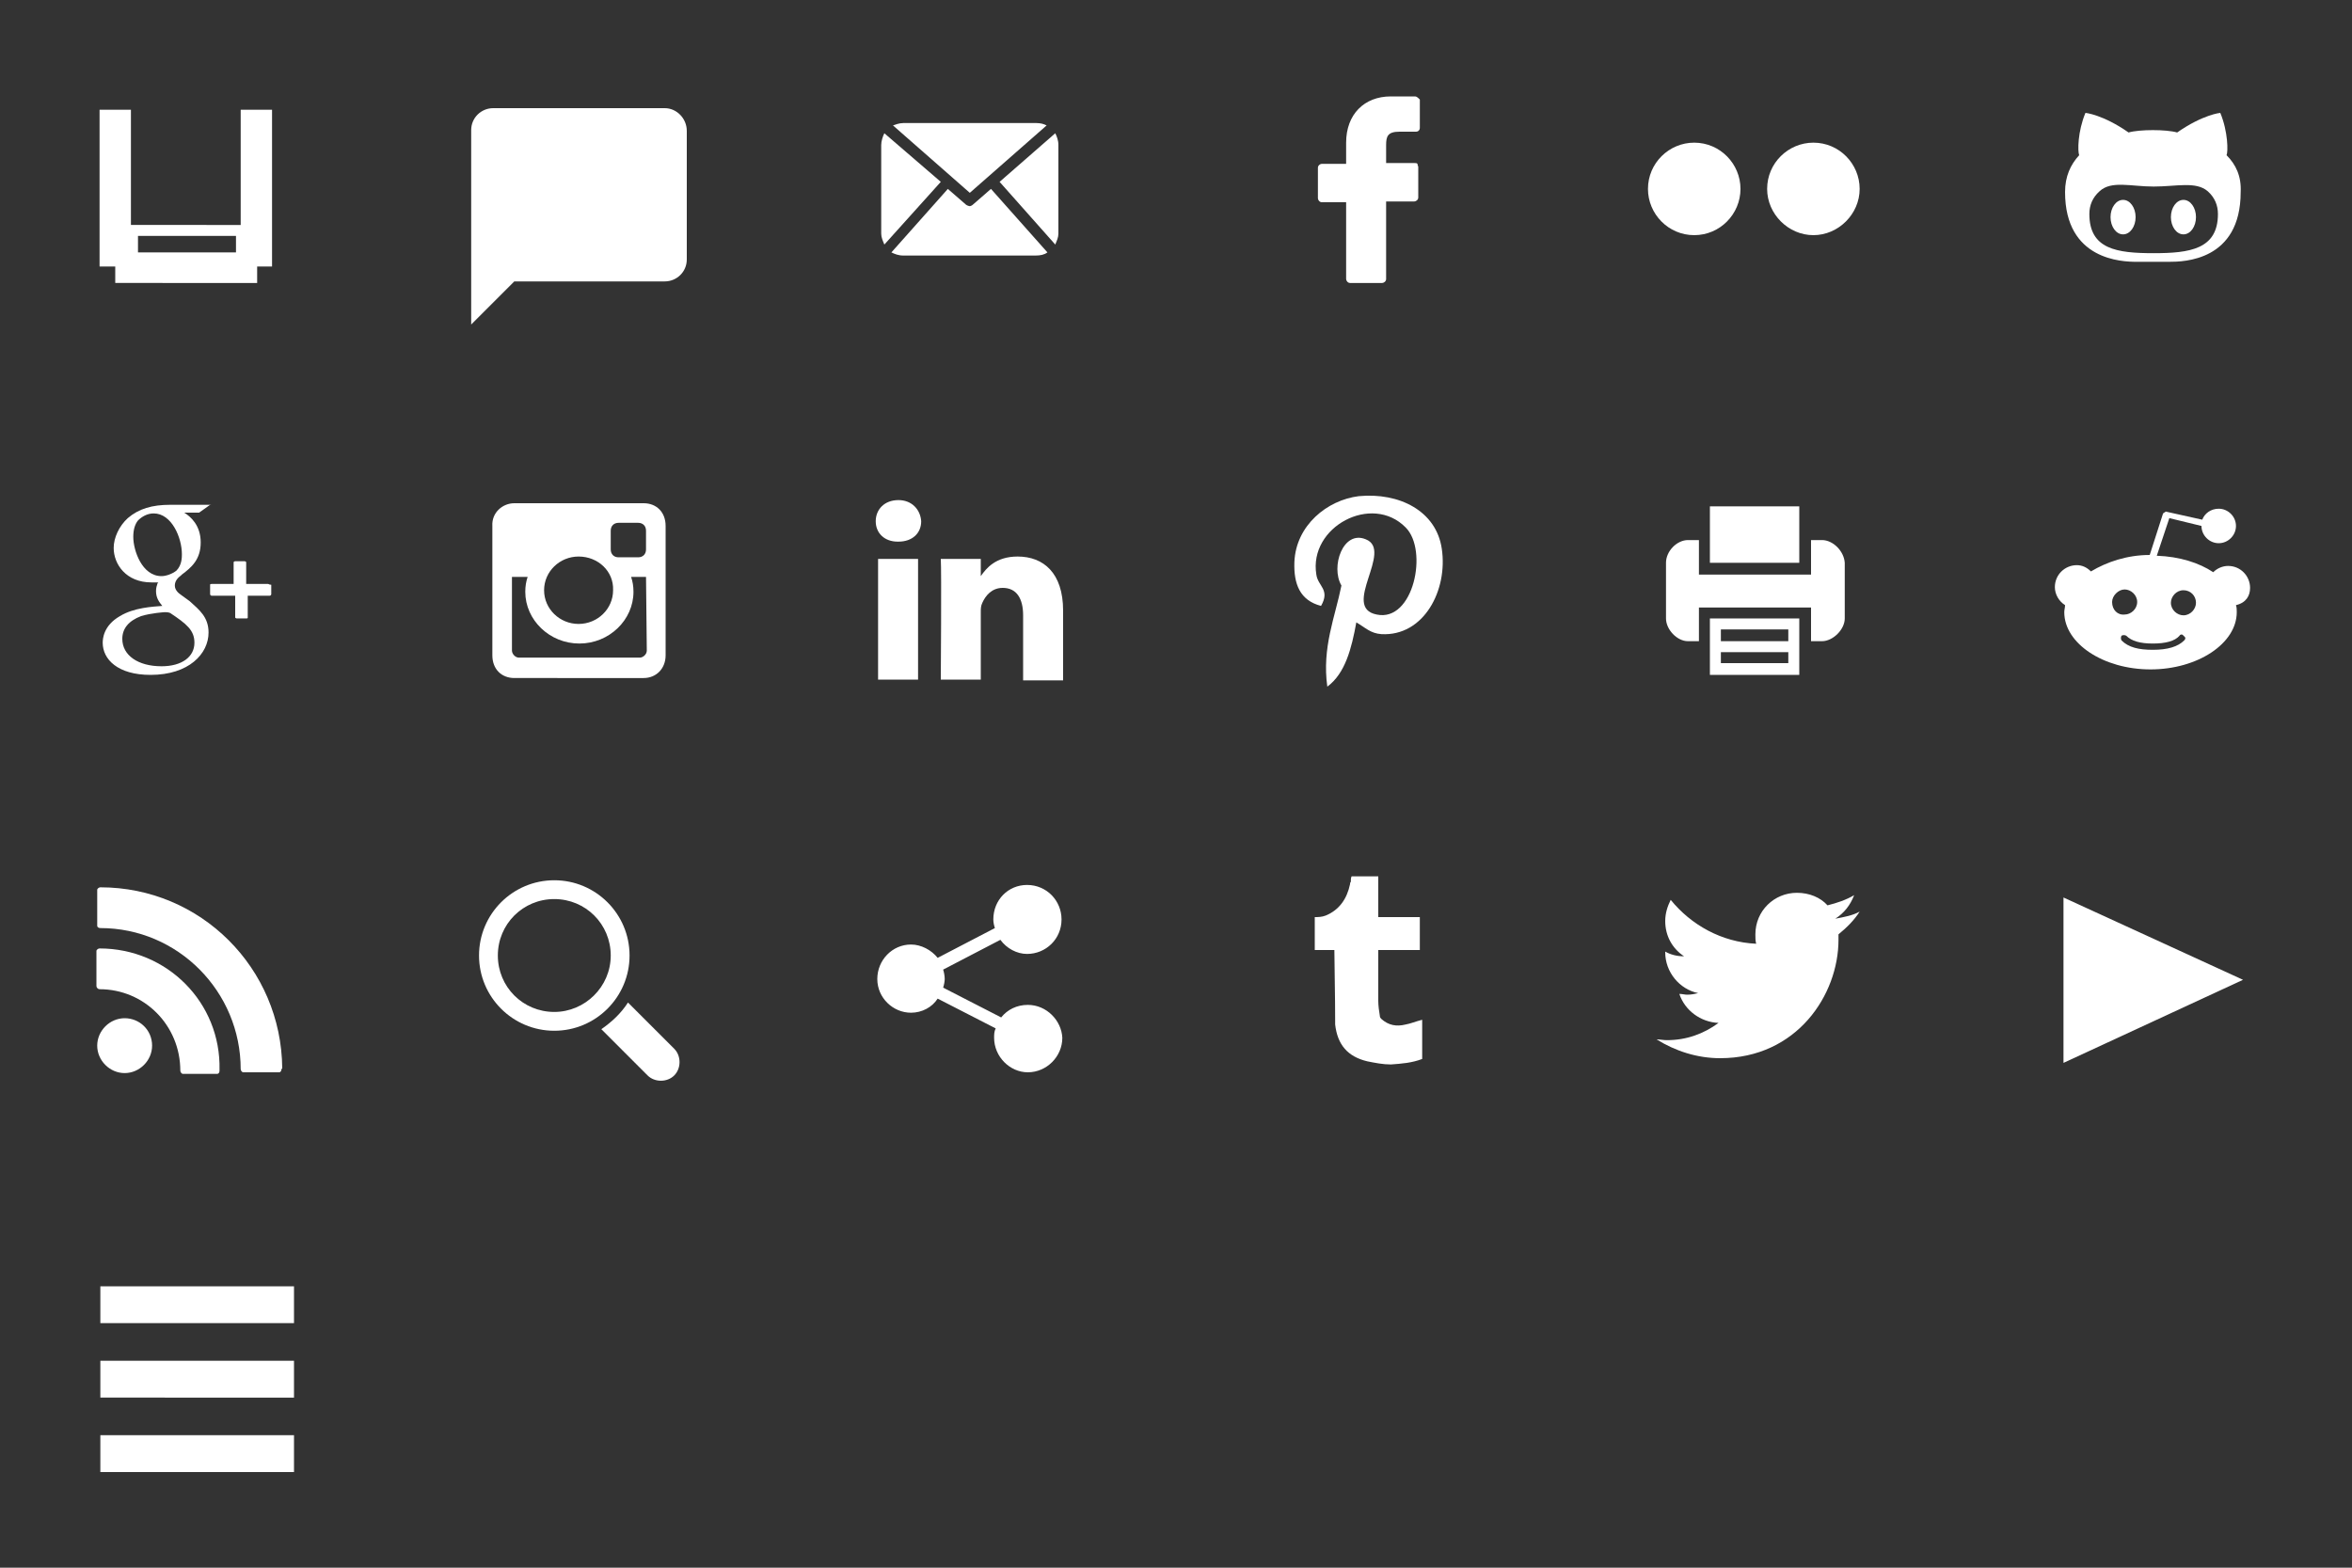 <?xml version="1.0" encoding="utf-8"?>
<!-- Generator: Adobe Illustrator 18.1.1, SVG Export Plug-In . SVG Version: 6.00 Build 0)  -->
<svg version="1.1" id="Social_Media_Dingdongs" xmlns="http://www.w3.org/2000/svg" xmlns:xlink="http://www.w3.org/1999/xlink"
	 x="0px" y="0px" viewBox="0 200 300 200" enable-background="new 0 200 300 200" xml:space="preserve">
<rect x="0" y="200" width="300" height="200" fill="#333333" stroke="none"/>
<g id="Twitter">
	<path fill="#FFFFFF" d="M237.2,316.3c-0.9,0.5-2,0.7-3.1,0.9c1.1-0.7,1.9-1.7,2.4-3c-1,0.6-2.2,1-3.4,1.3c-0.9-1-2.3-1.6-3.9-1.6
		c-2.9,0-5.3,2.3-5.3,5.3c0,0.5,0,0.8,0.1,1.2c-4.4-0.2-8.3-2.4-10.9-5.6c-0.4,0.8-0.7,1.7-0.7,2.7c0,1.9,0.9,3.5,2.4,4.5
		c-0.9,0-1.7-0.2-2.4-0.6v0.1c0,2.5,1.8,4.7,4.2,5.2c-0.4,0.1-0.9,0.2-1.4,0.2c-0.3,0-0.6-0.1-1-0.1c0.7,2.1,2.7,3.6,5,3.7
		c-1.9,1.4-4.1,2.2-6.6,2.2c-0.4,0-0.9-0.1-1.3-0.1c2.4,1.5,5.2,2.4,8.1,2.4c9.8,0,15.1-8.1,15.1-15.1v-0.7
		C235.6,318.3,236.5,317.4,237.2,316.3z"/>
</g>
<g id="Flickr">
	<path fill="#FFFFFF" d="M210.2,224.1c0,3.2,2.6,5.9,5.9,5.9s5.9-2.7,5.9-5.9s-2.6-5.9-5.9-5.9C212.9,218.2,210.2,220.8,210.2,224.1
		z M225.4,224.1c0,3.2,2.7,5.9,5.9,5.9s5.9-2.7,5.9-5.9s-2.6-5.9-5.9-5.9C228.1,218.2,225.4,220.8,225.4,224.1z"/>
</g>
<g id="Tumblr">
	<path fill="#FFFFFF" d="M175.8,317v-5.2h-3.4c-0.1,0.2-0.1,0.4-0.1,0.7c-0.1,0.1-0.1,0.2-0.1,0.3c-0.4,1.9-1.4,3.3-3.1,4
		c-0.5,0.2-1,0.2-1.4,0.2v4.2h2.5c0.1,5.9,0.1,8.9,0.1,9.1c0,0.1,0,0.2,0,0.4c0.3,2.6,1.6,4.1,4.1,4.7c1,0.2,2,0.4,3,0.4
		c1.4-0.1,2.7-0.2,4-0.7v-5c-0.8,0.2-1.5,0.5-2.1,0.6c-1.2,0.3-2.2,0.1-3.1-0.7c-0.1-0.1-0.2-0.2-0.2-0.4c-0.1-0.6-0.2-1.3-0.2-1.9
		v-6.5h5.3V317L175.8,317L175.8,317z"/>
</g>
<g id="Facebook">
	<path fill="#FFFFFF" d="M180.5,212.3h-3.1c-3.4,0-5.7,2.3-5.7,5.9v2.7h-3.1c-0.2,0-0.5,0.2-0.5,0.5v3.9c0,0.2,0.2,0.5,0.5,0.5h3.1
		v9.8c0,0.2,0.2,0.5,0.5,0.5h4.1c0.2,0,0.5-0.2,0.5-0.5v-9.9h3.6c0.2,0,0.5-0.2,0.5-0.5v-3.9c0-0.1-0.1-0.2-0.1-0.4
		c-0.1-0.1-0.2-0.1-0.4-0.1h-3.6v-2.3c0-1.1,0.2-1.7,1.7-1.7h2.1c0.3,0,0.5-0.2,0.5-0.5v-3.6C180.9,212.5,180.7,212.3,180.5,212.3z"
		/>
</g>
<g id="Pinterest">
	<path fill="#FFFFFF" d="M183.9,270c-0.7-4.8-5.4-7.2-10.6-6.7c-4,0.5-8,3.7-8.2,8.4c-0.1,2.8,0.7,4.9,3.4,5.6
		c1.2-2.1-0.4-2.5-0.6-4c-1-6.1,7.1-10.4,11.4-6c2.9,2.9,1,12.1-3.7,11.1c-4.6-0.9,2.2-8.2-1.4-9.6c-2.9-1.2-4.5,3.5-3.1,5.9
		c-0.8,4-2.5,7.9-1.8,12.9c2.3-1.7,3.1-4.9,3.7-8.2c1.2,0.7,1.8,1.4,3.2,1.5C181.6,281.2,184.7,275.3,183.9,270z"/>
</g>
<g id="GooglePlus">
	<path fill="#FFFFFF" d="M26.9,264.4h-5.2c-2.3,0-4,0.5-5.4,1.7c-1.1,1-1.8,2.5-1.8,3.8c0,2.1,1.6,4.4,4.8,4.4c0.3,0,0.6,0,0.9,0
		l-0.1,0.1c-0.1,0.3-0.2,0.6-0.2,1c0,0.9,0.4,1.4,0.8,1.9l0.1,0h-0.1c-1.2,0.1-3.6,0.2-5.4,1.3c-2.1,1.2-2.2,2.9-2.2,3.4
		c0,2.1,1.9,4.1,6.1,4.1c4.9,0,7.4-2.7,7.4-5.4c0-2-1.2-2.9-2.4-4l-1.1-0.8c-0.3-0.2-0.8-0.6-0.8-1.2c0-0.6,0.4-1,0.8-1.3l0.1-0.1
		c1.2-0.9,2.4-1.9,2.4-4.1c0-2.2-1.3-3.3-2.1-3.8h1.8h0.1l1.4-1C26.9,264.5,26.9,264.4,26.9,264.4C27,264.4,27,264.4,26.9,264.4z
		 M20.6,285c-3,0-5-1.4-5-3.5c0-1.3,0.8-2.3,2.4-2.9c1.3-0.4,3-0.5,3-0.5c0.3,0,0.4,0,0.7,0.1c2.1,1.4,3.1,2.2,3.1,3.8
		C24.8,283.8,23.2,285,20.6,285z M20.6,273.5c-2.5,0-3.6-3.3-3.6-5c0-0.9,0.2-1.6,0.6-2.1c0.5-0.5,1.2-0.9,2-0.9
		c2.3,0,3.6,3.1,3.6,5.2c0,0.4,0,1.4-0.7,2.1C22,273.2,21.2,273.5,20.6,273.5z"/>
	<path fill="#FFFFFF" d="M34.2,274.5h-2.8v-2.8c0,0-0.1-0.1-0.2-0.1h-1.2c-0.1,0-0.2,0.1-0.2,0.1v2.8h-2.8c-0.1,0-0.2,0-0.2,0.1v1.2
		c0,0.1,0.1,0.2,0.2,0.2H30v2.8c0,0,0.1,0.1,0.2,0.1h1.2c0.1,0,0.2,0,0.2-0.1V276h2.8c0.1,0,0.2-0.1,0.2-0.2v-1.2
		C34.3,274.6,34.3,274.5,34.2,274.5z"/>
</g>
<path id="Reddit" fill="#FFFFFF" d="M287,275c0-1.5-1.2-2.8-2.8-2.8c-0.7,0-1.4,0.3-1.9,0.8c-1.8-1.2-4.3-2-7.2-2.1l1.6-4.8l4.1,1v0
	c0,1.2,1,2.2,2.2,2.2s2.2-1,2.2-2.2s-1-2.2-2.2-2.2c-1,0-1.8,0.6-2.1,1.4l-4.5-1c-0.2-0.1-0.3,0.1-0.5,0.2l-1.7,5.3
	c-2.9,0-5.5,0.9-7.5,2.1c-0.5-0.5-1.1-0.8-1.8-0.8c-1.5,0-2.8,1.2-2.8,2.8c0,0.9,0.5,1.8,1.3,2.3c0,0.3-0.1,0.6-0.1,0.9
	c0,4,5,7.3,11,7.3s11-3.3,11-7.3c0-0.3,0-0.6-0.1-0.9C286.5,276.9,287,276,287,275z M269.4,276.8c0-0.8,0.8-1.6,1.6-1.6
	c0.8,0,1.6,0.7,1.6,1.6c0,0.9-0.8,1.6-1.6,1.6C270.1,278.5,269.4,277.8,269.4,276.8z M278.6,281.7c-0.8,0.8-2.1,1.2-4,1.2
	c-1.8,0-3.1-0.3-4-1.2c-0.1-0.2-0.1-0.4,0-0.6c0.2-0.1,0.4-0.1,0.6,0c0.7,0.7,1.8,1,3.4,1c1.6,0,2.8-0.3,3.4-1
	c0.1-0.2,0.4-0.2,0.5,0C278.8,281.3,278.8,281.5,278.6,281.7z M278.5,278.5c-0.8,0-1.6-0.7-1.6-1.6c0-0.8,0.7-1.6,1.6-1.6
	c0.9,0,1.6,0.7,1.6,1.6C280.1,277.7,279.4,278.5,278.5,278.5z"/>
<g id="RSS">
	<path fill="#FFFFFF" d="M15.9,329.9c-1.9,0-3.5,1.6-3.5,3.5c0,1.9,1.6,3.5,3.5,3.5s3.5-1.6,3.5-3.5
		C19.4,331.4,17.8,329.9,15.9,329.9z"/>
	<path fill="#FFFFFF" d="M12.7,321c-0.2,0-0.4,0.2-0.4,0.3v4.5c0,0.2,0.2,0.4,0.4,0.4c5.7,0,10.3,4.6,10.3,10.4
		c0,0.2,0.2,0.4,0.3,0.4h4.4l0,0c0.2,0,0.3-0.2,0.3-0.4v-0.1C28.2,327.9,21.3,321,12.7,321z"/>
	<path fill="#FFFFFF" d="M36,336.3c-0.1-12.8-10.4-23.1-23.2-23.1c-0.2,0-0.4,0.2-0.4,0.3v4.6c0,0.2,0.2,0.3,0.4,0.3
		c9.9,0,17.9,8.1,17.9,18c0,0.2,0.2,0.4,0.3,0.4h4.6l0,0c0.2,0,0.3-0.2,0.3-0.4L36,336.3z"/>
</g>
<g id="Printer">
	<path fill="#FFFFFF" d="M218.1,281.8v4.3h11.4v-4.3v-2.9h-11.4V281.8z M219.5,280.3h8.6v1.5h-8.6V280.3z M219.5,283.2h8.6v1.4h-8.6
		V283.2z"/>
	<polygon fill="#FFFFFF" points="229.5,268.9 229.5,264.6 218.1,264.6 218.1,268.9 218.1,271.8 229.5,271.8 	"/>
	<path fill="#FFFFFF" d="M232.4,268.9h-1.4v2.9v1.5h-14.3v-1.5v-2.9h-1.4c-1.4,0-2.8,1.4-2.8,2.9v7.1c0,1.4,1.4,2.9,2.8,2.9h1.4
		v-2.9v-1.4h14.3v1.4v2.9h1.4c1.4,0,2.9-1.5,2.9-2.9v-7.1C235.2,270.3,233.8,268.9,232.4,268.9z"/>
</g>
<g id="LinkedIn">
	<path id="linkedin" fill="#FFFFFF" d="M135.6,277.9v8.9h-5.1v-8.3c0-2.1-0.8-3.5-2.6-3.5c-1.4,0-2.2,1-2.6,1.9
		c-0.2,0.4-0.2,0.8-0.2,1.2v8.6H120c0,0,0.1-14,0-15.4h5.1v2.2l0,0.1h0v-0.1c0.7-1,1.9-2.5,4.7-2.5
		C133.1,271,135.6,273.1,135.6,277.9z M114.6,263.8c-1.8,0-2.9,1.2-2.9,2.7s1.1,2.6,2.8,2.6h0.1c1.8,0,2.9-1.1,2.9-2.6
		C117.4,265,116.3,263.8,114.6,263.8z M112,286.7h5.1v-15.4H112V286.7z"/>
</g>
<g id="Instagram">
	<path fill="#FFFFFF" d="M65.6,264.2h16.5c1.6,0,2.8,1.1,2.8,2.9v16.5c0,1.7-1.2,2.9-2.8,2.9H65.6c-1.6,0-2.8-1.1-2.8-2.9v-16.5
		C62.7,265.4,64.1,264.2,65.6,264.2L65.6,264.2z M78.9,266.7c-0.6,0-1,0.4-1,1v2.4c0,0.6,0.4,1,1,1h2.5c0.6,0,1-0.4,1-1v-2.4
		c0-0.6-0.4-1-1-1H78.9L78.9,266.7z M82.4,273.6h-1.9c0.2,0.6,0.3,1.2,0.3,1.9c0,3.6-3.1,6.6-6.9,6.6s-6.9-3-6.9-6.6
		c0-0.7,0.1-1.3,0.3-1.9h-2v9.4c0,0.4,0.4,0.9,0.9,0.9h15.4c0.4,0,0.9-0.4,0.9-0.9L82.4,273.6L82.4,273.6z M73.8,271
		c-2.4,0-4.4,1.9-4.4,4.3s2,4.3,4.4,4.3s4.4-1.9,4.4-4.3C78.3,272.9,76.3,271,73.8,271z"/>
</g>
<g id="Email">
	<path fill="#FFFFFF" d="M135,229.8c0,0.5-0.2,0.9-0.4,1.4l-7.1-8l7.1-6.2c0.2,0.4,0.4,0.9,0.4,1.5L135,229.8L135,229.8z
		 M123.7,224.6l9.8-8.6c-0.4-0.2-0.8-0.3-1.3-0.3h-17c-0.5,0-1,0.2-1.3,0.3L123.7,224.6z M126.4,224.1l-2.3,2
		c-0.1,0.1-0.3,0.2-0.4,0.2s-0.4-0.1-0.5-0.2l-2.3-2l-7.2,8.1c0.4,0.2,0.9,0.4,1.5,0.4h16.9c0.6,0,1.1-0.1,1.5-0.4L126.4,224.1z
		 M112.8,217c-0.2,0.4-0.4,1-0.4,1.5v11.3c0,0.5,0.2,0.9,0.4,1.4l7.2-8L112.8,217z"/>
</g>
<g id="Search">
	<path fill="#FFFFFF" d="M86,333.8l-5.9-5.9c-0.9,1.4-2.1,2.5-3.4,3.4l5.9,5.9c0.9,0.9,2.5,0.9,3.4,0S86.9,334.7,86,333.8z"/>
	<path fill="#FFFFFF" d="M80.3,321.9c0-5.3-4.3-9.6-9.6-9.6c-5.3,0-9.6,4.3-9.6,9.6s4.3,9.6,9.6,9.6S80.3,327.2,80.3,321.9z
		 M70.7,329.1c-4,0-7.2-3.2-7.2-7.2s3.2-7.2,7.2-7.2c4,0,7.2,3.2,7.2,7.2S74.6,329.1,70.7,329.1z"/>
</g>
<g id="Social">
	<path fill="#FFFFFF" d="M131.1,328.2c-1.4,0-2.6,0.6-3.4,1.6l-7.4-3.8c0.1-0.3,0.2-0.8,0.2-1.1c0-0.4-0.1-0.9-0.2-1.2l7.3-3.8
		c0.8,1.1,2.1,1.8,3.4,1.8c2.4,0,4.4-1.9,4.4-4.4c0-2.4-1.9-4.4-4.4-4.4c-2.4,0-4.3,1.9-4.3,4.4c0,0.4,0.1,0.8,0.2,1.1l-7.3,3.8
		c-0.8-1-2.1-1.7-3.4-1.7c-2.4,0-4.3,2-4.3,4.4c0,2.4,2,4.3,4.3,4.3c1.4,0,2.7-0.7,3.4-1.8l7.4,3.8c-0.2,0.4-0.2,0.8-0.2,1.2
		c0,2.4,2,4.4,4.3,4.4c2.4,0,4.4-2,4.4-4.4C135.4,330.2,133.5,328.2,131.1,328.2z"/>
</g>
<g id="Discuss">
	<path fill="#FFFFFF" d="M84.8,213.8H62.9c-1.5,0-2.8,1.2-2.8,2.8v24.8l5.5-5.5h19.2c1.5,0,2.8-1.2,2.8-2.8v-16.4
		C87.6,215.1,86.3,213.8,84.8,213.8z"/>
</g>
<polygon id="YouTube" fill="#FFFFFF" points="263.2,314.5 286.1,325 263.2,335.6 "/>
<path id="Beard" fill="#FFFFFF" d="M30.7,228.8V214h4v20h-1.9v2.1H14.7V234h-2v-20h4v14.7h0.9H30.7 M30.1,230.1H17.6v2.1h12.5V230.1
	z"/>
<path id="Menu" fill="#FFFFFF" d="M12.8,373.6h24.7v4.7H12.8V373.6z M12.8,364.1h24.7v4.7H12.8V364.1z M12.8,383.1h24.7v4.7H12.8
	V383.1z"/>
<path id="GitHub" fill="#FFFFFF" d="M284,219.8c0.2-0.4,0.2-3-0.8-5.4c0,0-2.2,0.2-5.5,2.5c-0.7-0.2-1.9-0.3-3.1-0.3
	c-1.2,0-2.4,0.1-3.1,0.3c-3.3-2.3-5.5-2.5-5.5-2.5c-1,2.4-1,4.9-0.8,5.4c-1.1,1.2-1.8,2.7-1.8,4.7c0,8.7,7.3,8.9,9.1,8.9
	c0.4,0,1.2,0,2.1,0c0.9,0,1.7,0,2.1,0c1.8,0,9.1-0.1,9.1-8.9C285.9,222.5,285.2,221,284,219.8z M274.7,232.3L274.7,232.3
	c-4.7,0-8.2-0.5-8.2-5c0-1.1,0.4-2.1,1.3-2.9c1.5-1.4,4-0.6,6.9-0.6c0,0,0,0,0,0c0,0,0,0,0,0c2.9,0,5.4-0.7,6.9,0.6
	c0.9,0.8,1.3,1.8,1.3,2.9C282.9,231.8,279.3,232.3,274.7,232.3z M280.1,227.7c0,1.2-0.7,2.2-1.6,2.2s-1.6-1-1.6-2.2
	c0-1.2,0.7-2.2,1.6-2.2S280.1,226.5,280.1,227.7z M272.4,227.7c0,1.2-0.7,2.2-1.6,2.2c-0.9,0-1.6-1-1.6-2.2c0-1.2,0.7-2.2,1.6-2.2
	C271.7,225.5,272.4,226.5,272.4,227.7z M272.4,227.7c0,1.2-0.7,2.2-1.6,2.2c-0.9,0-1.6-1-1.6-2.2c0-1.2,0.7-2.2,1.6-2.2
	C271.7,225.5,272.4,226.5,272.4,227.7z M280.1,227.7c0,1.2-0.7,2.2-1.6,2.2c-0.9,0-1.6-1-1.6-2.2c0-1.2,0.7-2.2,1.6-2.2
	C279.4,225.5,280.1,226.5,280.1,227.7z"/>
</svg>
